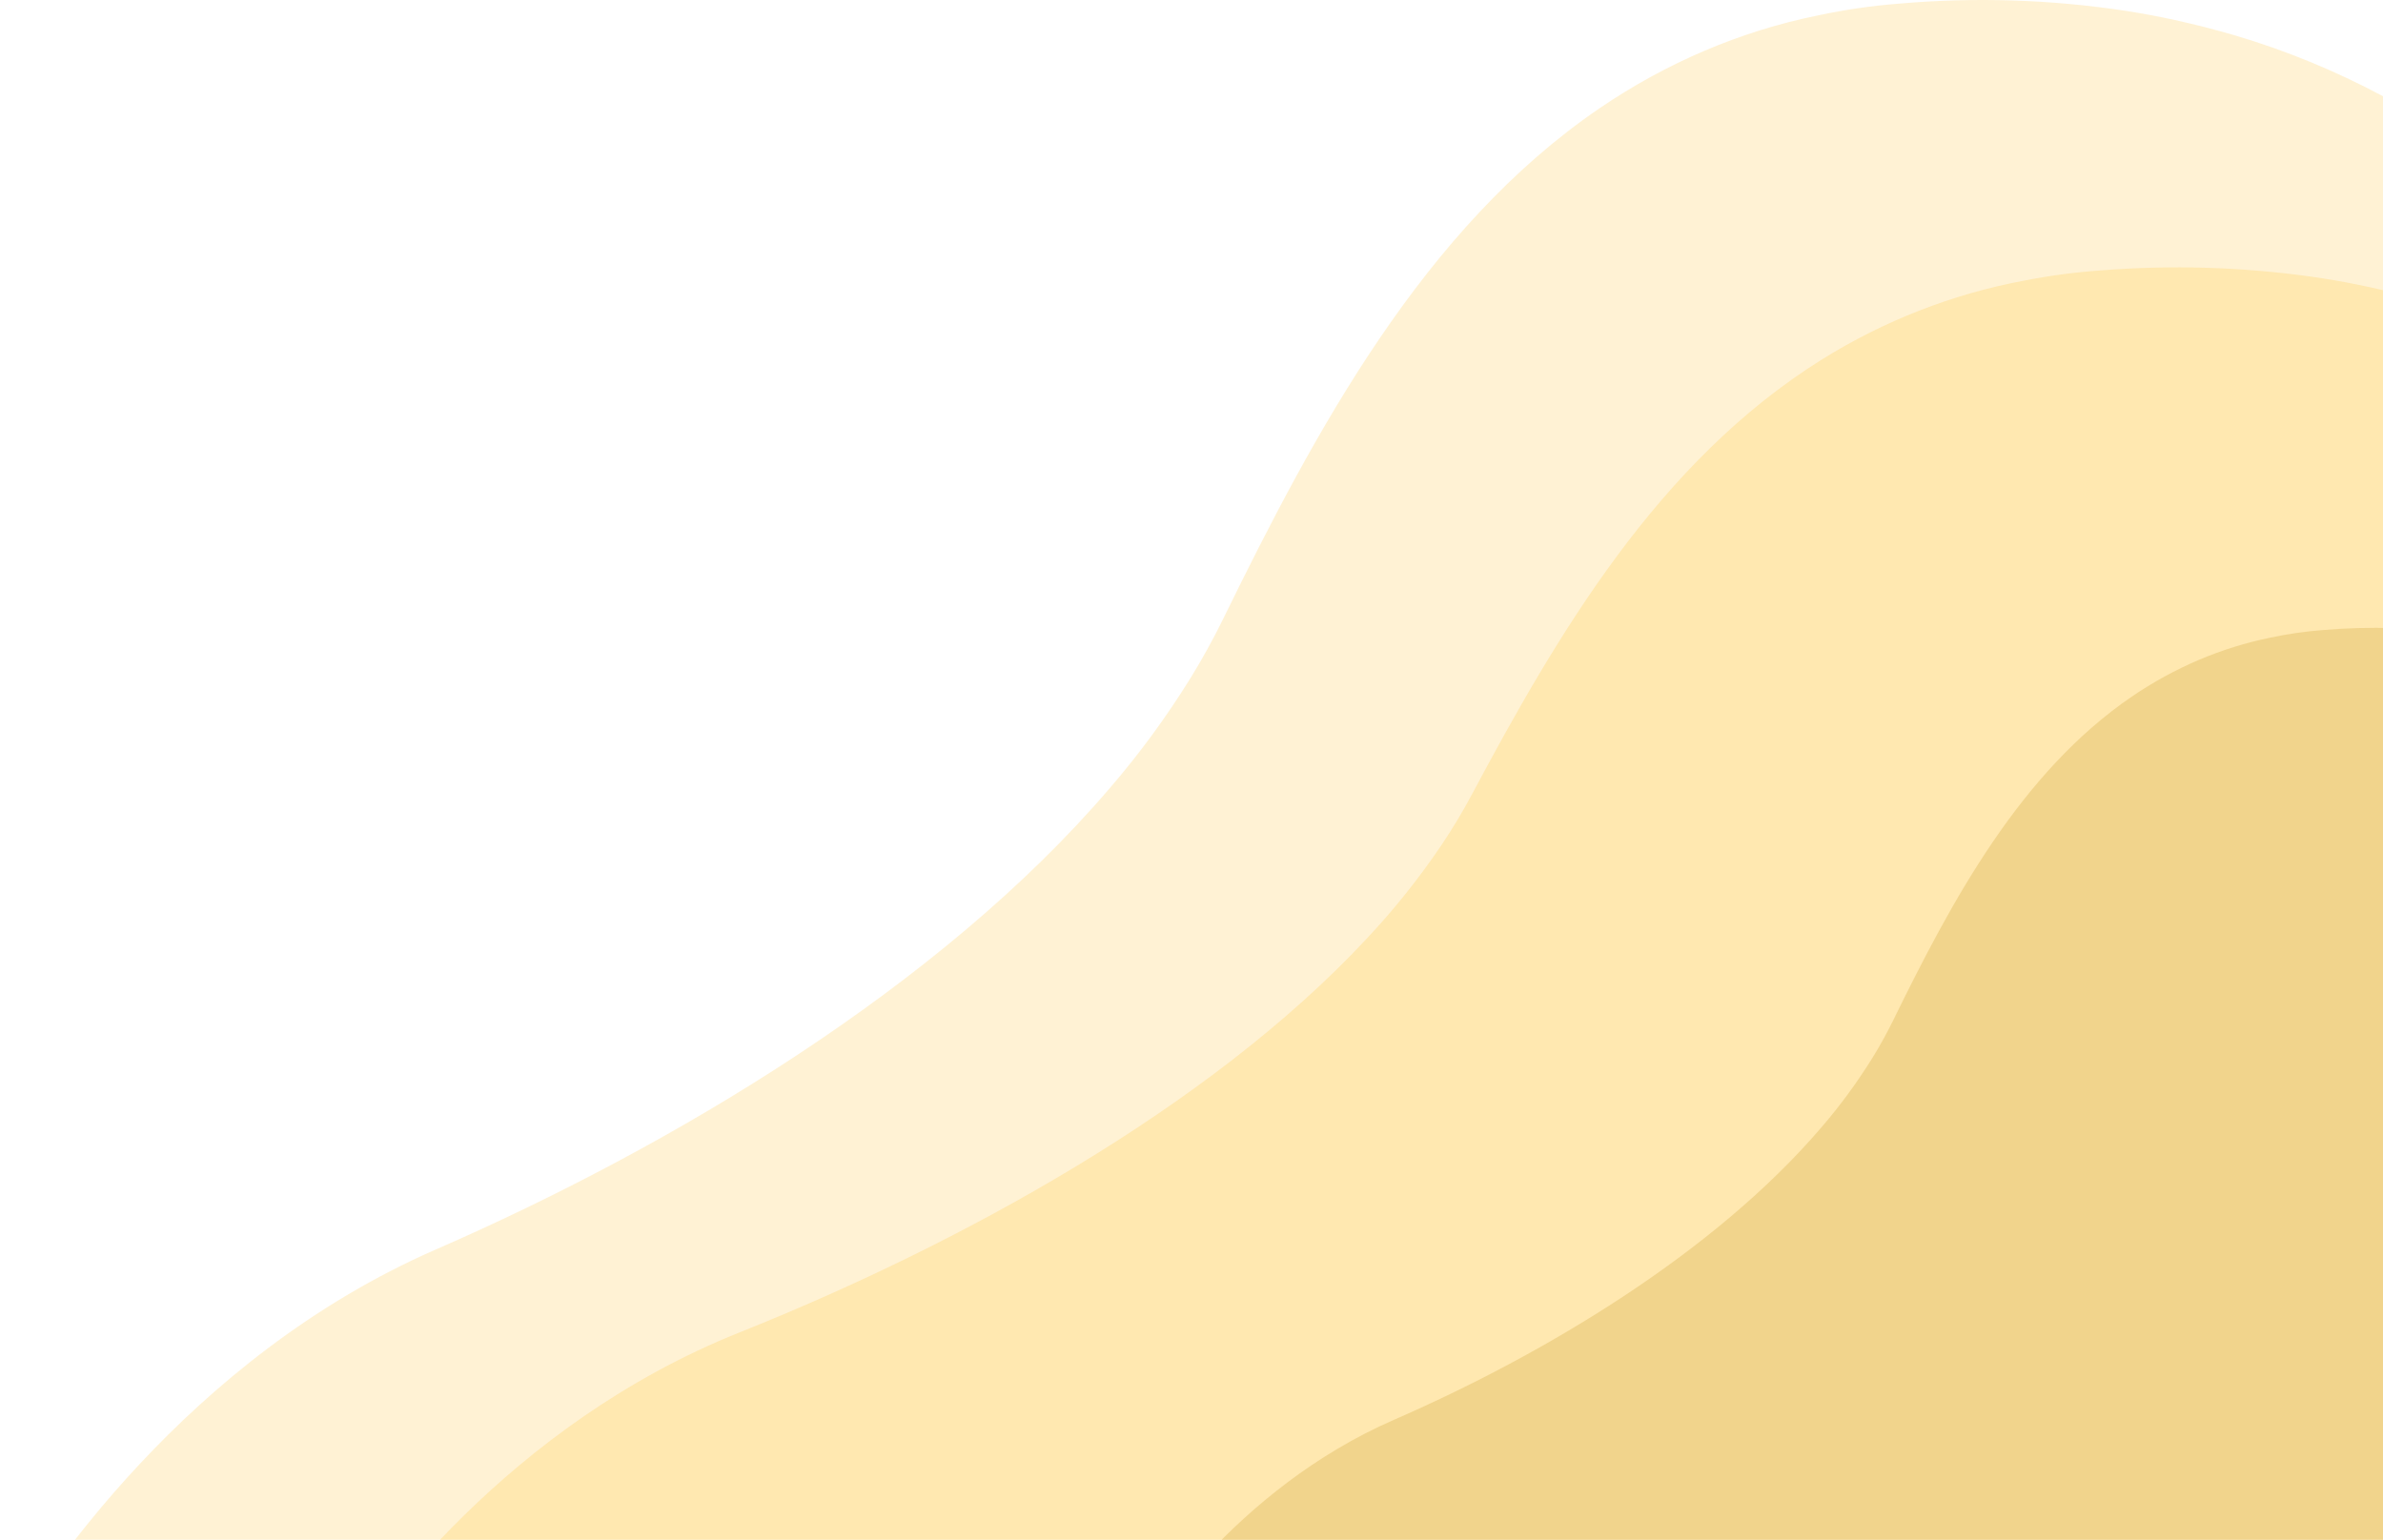 <svg width="998" height="645" viewBox="0 0 998 645" fill="none" xmlns="http://www.w3.org/2000/svg">
<g clip-path="url(#clip0_298_9813)">
<path opacity="0.5" d="M998 40.316V691H0C17.273 661.52 77.923 569.038 182.573 523.39C281.401 480.305 393.715 413.319 464.739 330.195C477.082 315.903 488.379 300.505 498.52 284.152C503.511 276.077 508.125 267.713 512.344 259.095C550.91 180.247 596.258 95.629 669.76 45.441C697.911 26.251 728.936 13.043 761.299 6.472C772.622 4.046 784.062 2.388 795.56 1.507C827.122 -1.243 858.852 -0.227 890.225 4.539C897.137 5.622 903.984 6.882 910.766 8.375C919.299 10.25 927.667 12.388 935.871 14.79C957.238 21.099 978.038 29.645 998 40.316Z" fill="#FFE6AB"/>
<path opacity="0.5" d="M1068 146.365V701H140C156.062 675.872 212.458 597.041 309.768 558.131C401.663 521.406 506.099 464.309 572.142 393.455C583.619 381.272 594.124 368.147 603.554 354.208C608.195 347.325 612.485 340.196 616.408 332.849C652.269 265.64 694.437 193.513 762.783 150.734C788.959 134.376 817.808 123.118 847.901 117.516C858.43 115.449 869.068 114.036 879.759 113.285C909.107 110.94 938.612 111.806 967.784 115.869C974.211 116.792 980.578 117.866 986.884 119.139C994.819 120.737 1002.6 122.56 1010.23 124.607C1030.1 129.985 1049.44 137.269 1068 146.365Z" fill="#FFDE8D"/>
<path opacity="0.5" d="M1101 288.555V701H468C478.956 682.314 517.424 623.693 583.801 594.758C646.484 567.448 717.721 524.988 762.769 472.299C770.598 463.24 777.764 453.479 784.196 443.114C787.361 437.995 790.288 432.694 792.964 427.231C817.425 377.252 846.188 323.616 892.807 291.804C910.663 279.639 930.341 271.267 950.868 267.102C958.05 265.565 965.306 264.514 972.599 263.955C992.617 262.212 1012.74 262.856 1032.64 265.877C1037.03 266.564 1041.37 267.362 1045.67 268.309C1051.08 269.497 1056.39 270.852 1061.59 272.375C1075.15 276.374 1088.34 281.791 1101 288.555Z" fill="#E4C068"/>
</g>
<defs>
<clipPath id="clip0_298_9813">
<rect width="998" height="691" fill="white"/>
</clipPath>
</defs>
</svg>
